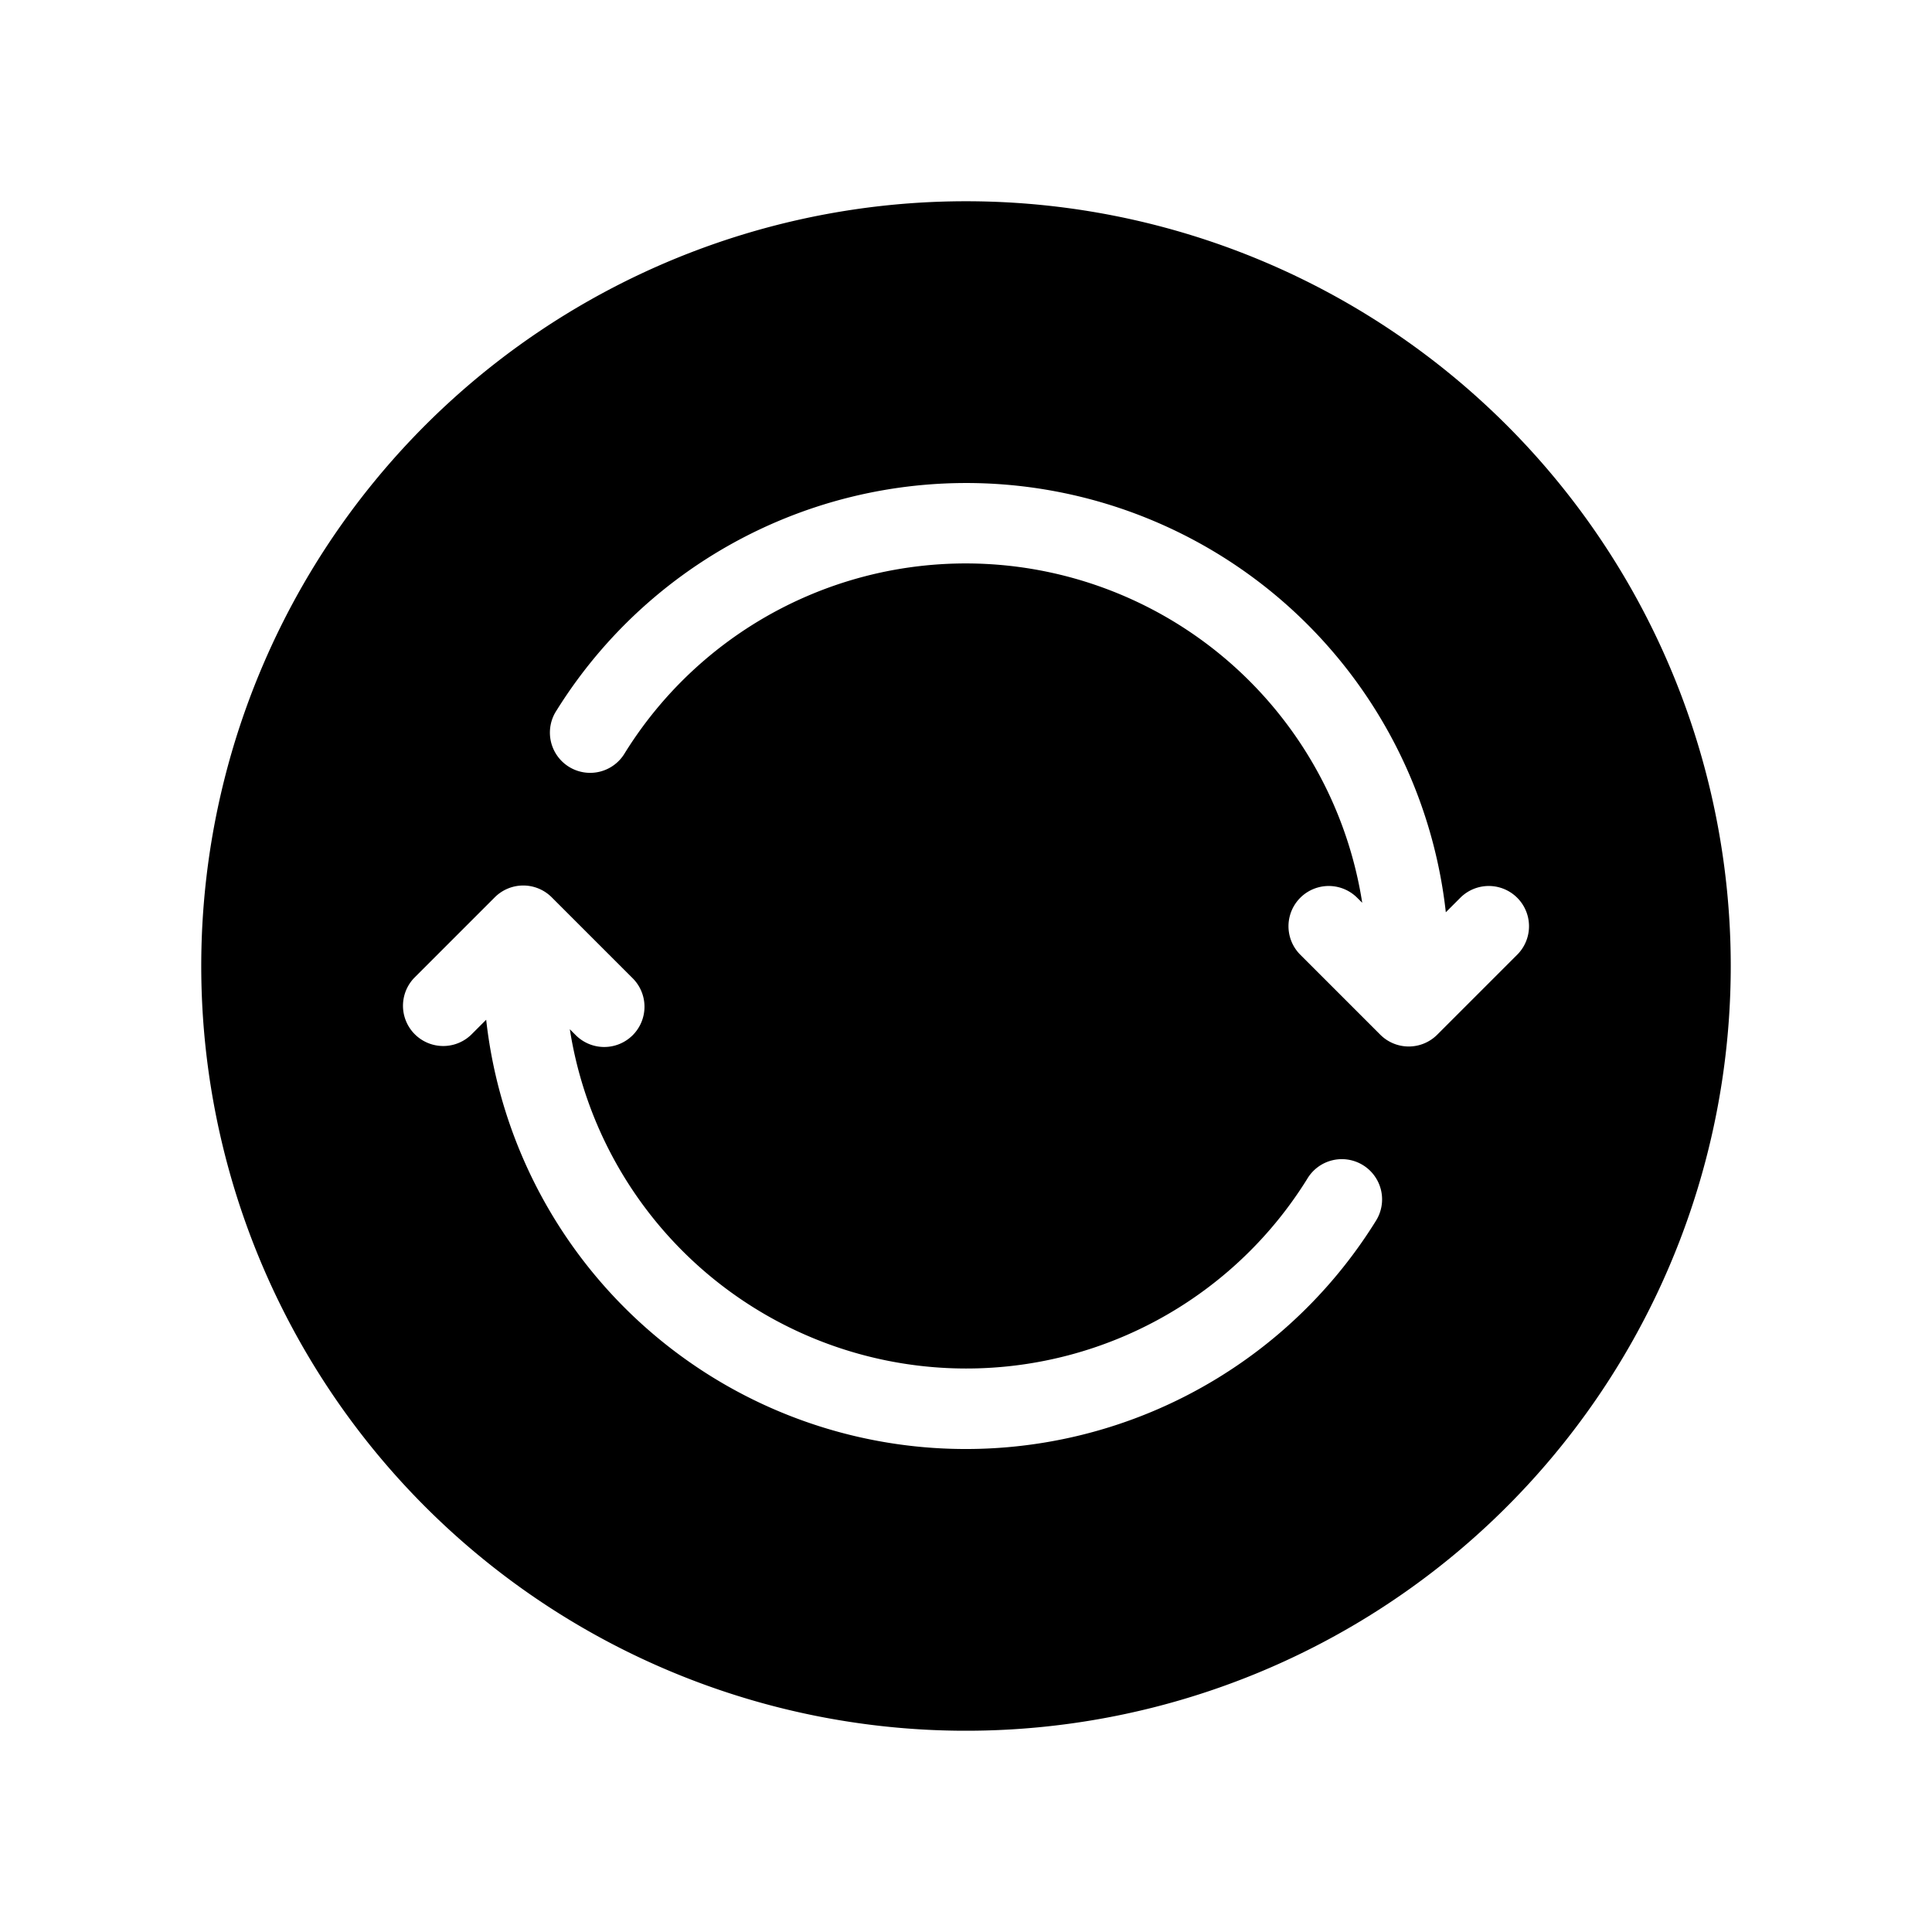 <svg class="svg-icon" style="width: 1em; height: 1em; vertical-align: fill:black; middle; fill: currentColor; overflow: hidden;" viewBox="0 0 1024 1024" version="1.1" xmlns="http://www.w3.org/2000/svg"><path d="M512 106.667a405.333 405.333 0 1 0 405.333 405.333A405.333 405.333 0 0 0 512 106.667z m216.96 540.885a255.787 255.787 0 0 1-471.275-107.072l-7.936 7.936a21.333 21.333 0 0 1-30.165-30.165l42.667-42.667a21.333 21.333 0 0 1 30.165 0l42.667 42.667a21.333 21.333 0 1 1-30.165 30.165l-2.901-2.901a212.693 212.693 0 0 0 390.784 79.403 21.333 21.333 0 1 1 36.16 22.613z m32.789-99.136a21.333 21.333 0 0 1-30.165 0l-42.667-42.667a21.333 21.333 0 0 1 30.165-30.165l2.923 2.901a212.693 212.693 0 0 0-390.805-79.403 21.333 21.333 0 1 1-36.16-22.613 255.787 255.787 0 0 1 471.275 107.051l7.936-7.936a21.333 21.333 0 0 1 30.165 30.165z"/></svg>